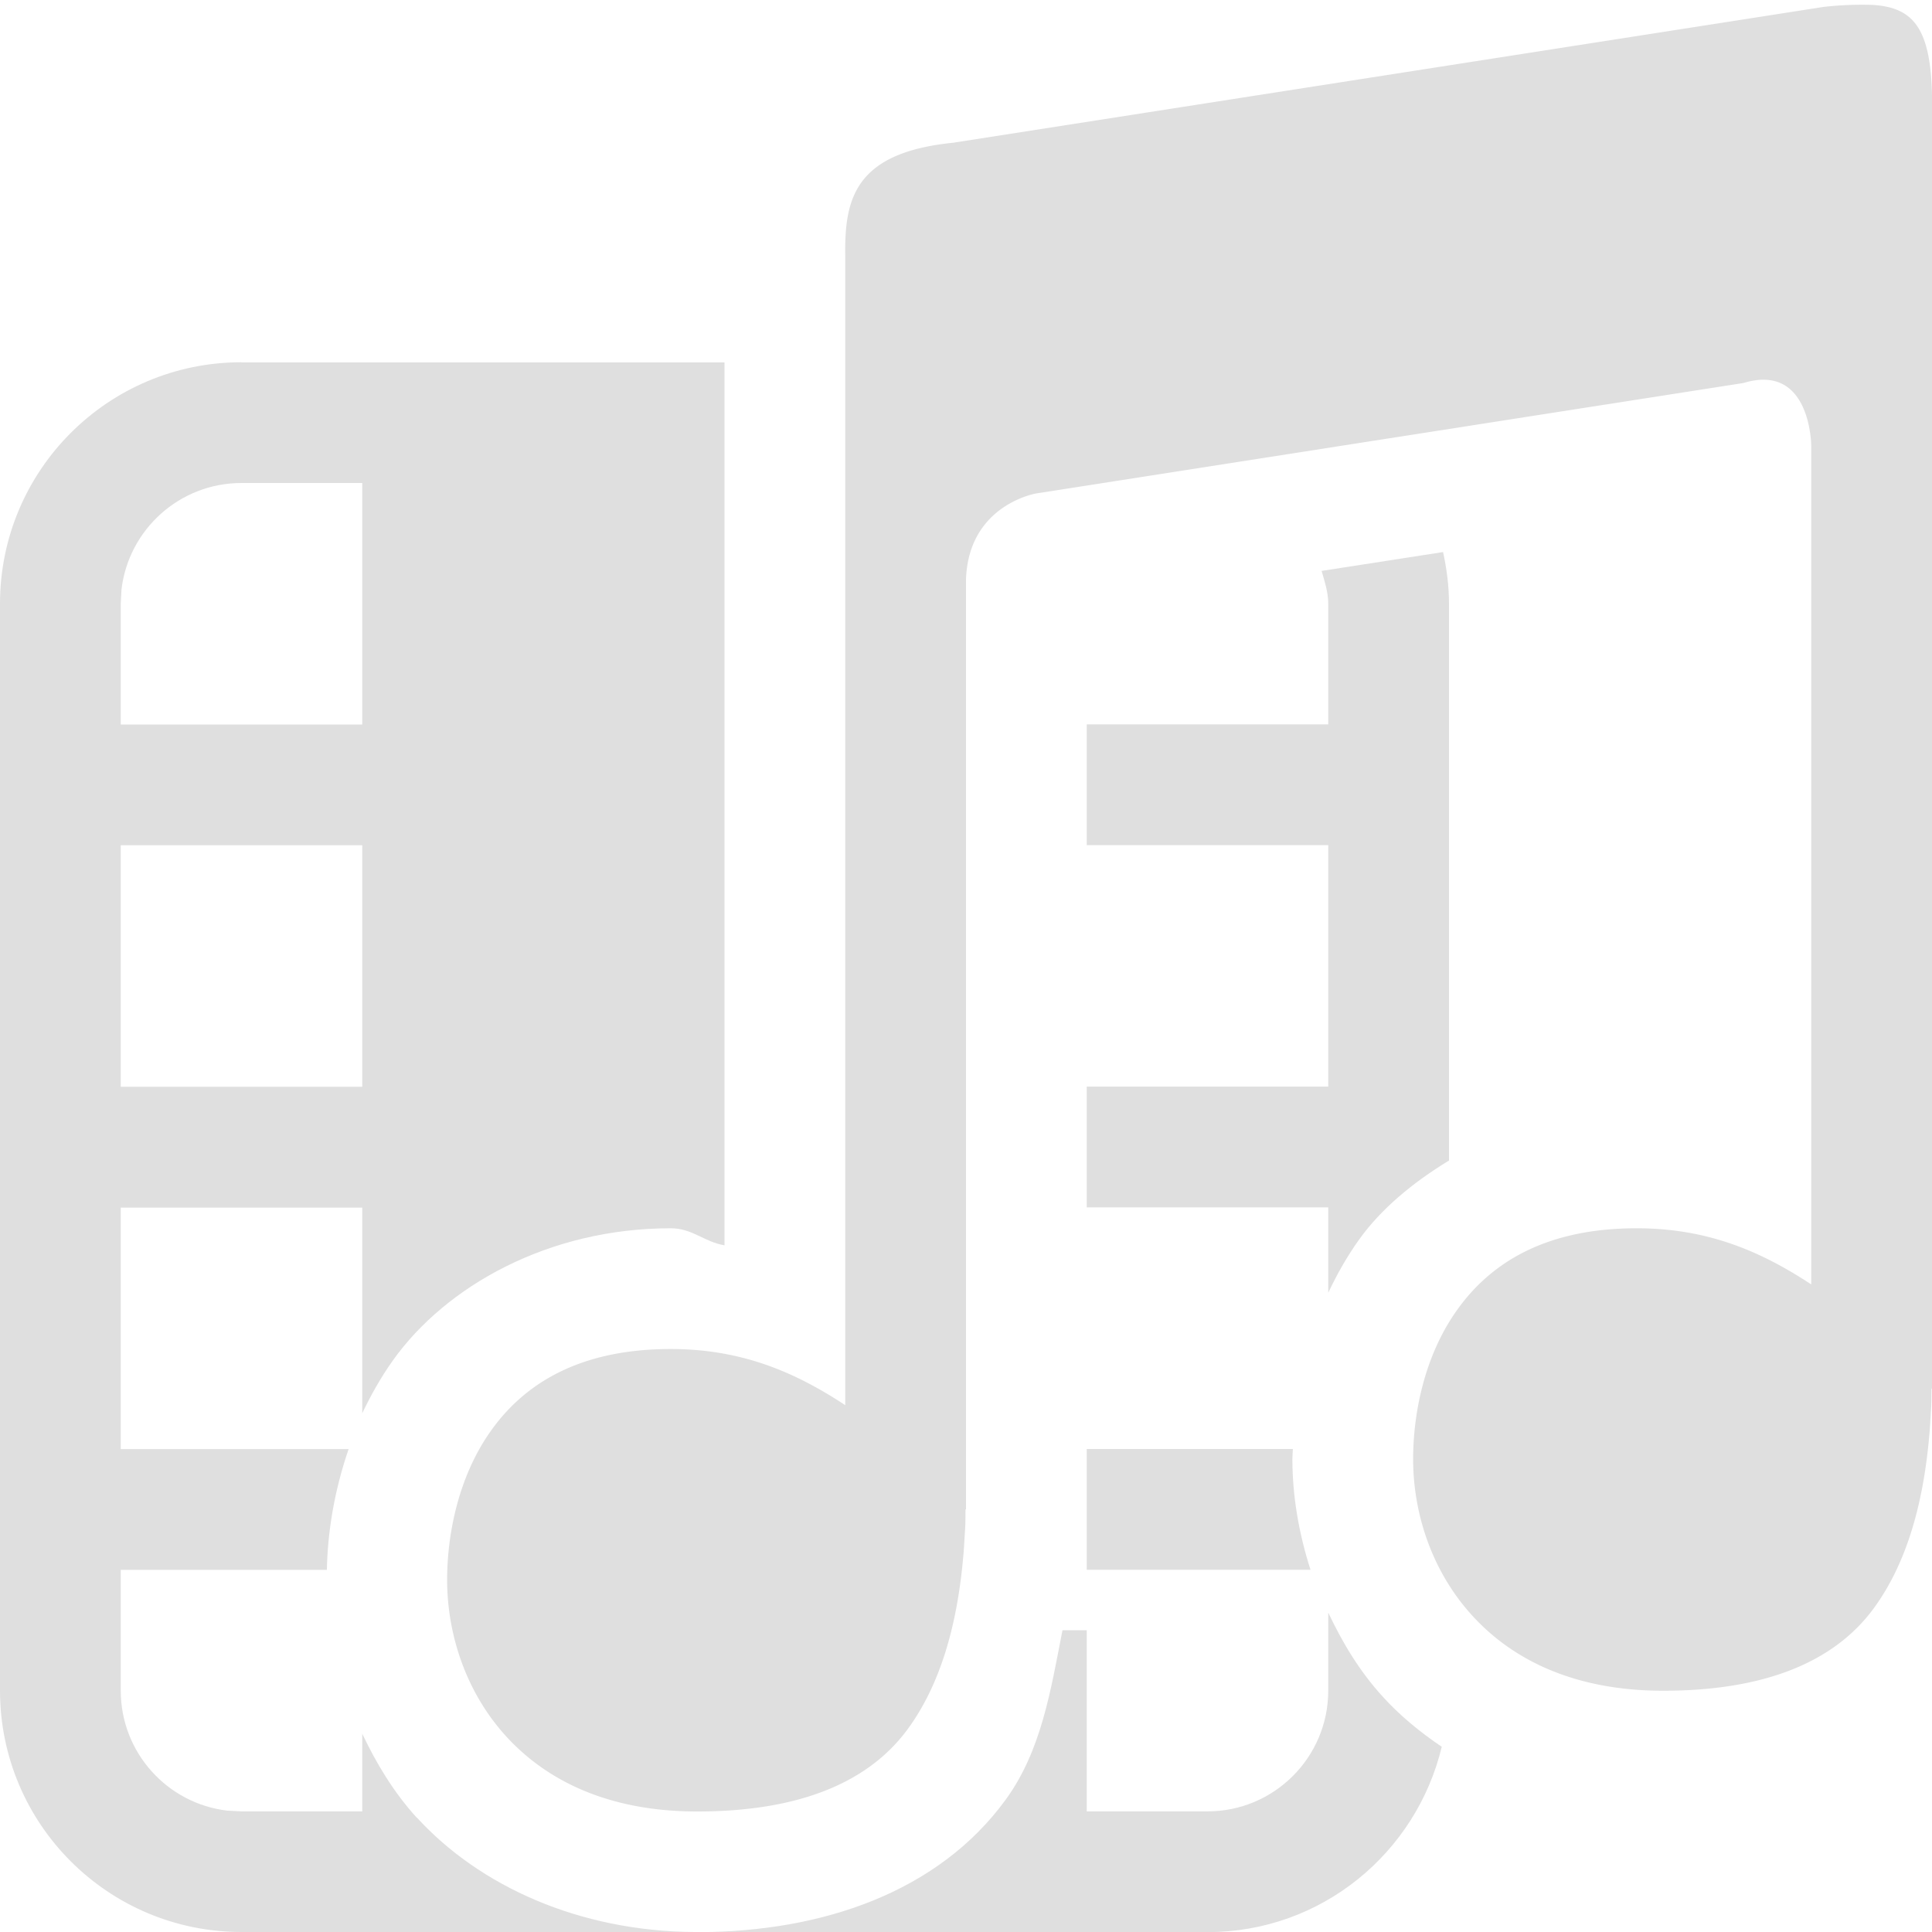 <svg width="16" height="16" version="1.1" xmlns="http://www.w3.org/2000/svg">
<path d="m2 3c-1.105 0-2 0.895-2 2v9c0 1.105 0.895 2 2 2h3.754c-0.96-0.005-1.784-0.382-2.301-0.947h-0.002c-0.194-0.214-0.335-0.451-0.451-0.695v0.643h-1l-0.117-0.006c-0.497-0.058-0.883-0.481-0.883-0.994v-1h1.707c0.006-0.307 0.059-0.648 0.18-1h-1.887v-2h2v1.703c0.07-0.147 0.151-0.293 0.254-0.438 0.438-0.614 1.286-1.094 2.301-1.094 0.18 0 0.278 0.114 0.445 0.141v-7.312h-4zm7 0v0.008l0.053-0.008h-0.053zm-7 1h1v2h-2v-1l0.006-0.117c0.058-0.497 0.481-0.883 0.994-0.883zm9.951 0.572-1.006 0.156c0.025 0.088 0.055 0.175 0.055 0.271v1h-2v1h2v2h-2v1h2v0.707c0.07-0.148 0.152-0.296 0.256-0.441 0.18-0.252 0.443-0.471 0.744-0.654v-4.611c0-0.147-0.019-0.289-0.049-0.428zm-10.951 2.428h2v2h-2v-2zm8 5v1h1.853c-0.097-0.302-0.15-0.612-0.15-0.916 0-0.027 0.003-0.057 0.004-0.084h-1.707zm-3.445 0.172c-0.506 0-0.562 0.102-0.672 0.256h-0.002c-0.104 0.145-0.178 0.446-0.178 0.656 0 0.22 0.084 0.462 0.229 0.621 0.148 0.162 0.34 0.297 0.842 0.297 0.645 0 0.841-0.143 0.938-0.275 0.112-0.154 0.222-0.448 0.266-0.908l-0.527-0.346c-0.32-0.211-0.524-0.301-0.895-0.301zm5.445 1.184v0.645c0 0.552-0.448 1-1 1h-1v-1.5h-0.201c-0.097 0.494-0.174 0.997-0.471 1.404-0.561 0.769-1.522 1.091-2.531 1.096h4.203c0.944 0 1.729-0.656 1.94-1.535-0.181-0.122-0.347-0.259-0.486-0.412-0.196-0.214-0.337-0.452-0.453-0.697z" fill="#dfdfdf"/>
<path d="m15.514 0.041a2.807 2.807 0 0 0-0.41 0.016l-7.21 1.125c-0.813 0.082-0.901 0.462-0.894 0.935v9.52c-0.413-0.272-0.856-0.465-1.445-0.465-0.76 0-1.213 0.29-1.487 0.674-0.274 0.383-0.365 0.865-0.365 1.238 0 0.45 0.155 0.929 0.488 1.295 0.334 0.366 0.846 0.623 1.582 0.623 0.832 0 1.416-0.232 1.747-0.686 0.26-0.357 0.405-0.835 0.457-1.423 7e-3 -0.072 0.01-0.146 0.015-0.221 4e-3 -0.06 3e-3 -0.102 4e-3 -0.172h4e-3v-7.703c0.022-0.62 0.584-0.711 0.584-0.711l5.854-0.914c0.562-0.172 0.562 0.523 0.562 0.523v6.942c-0.413-0.272-0.856-0.465-1.445-0.465-0.76 0-1.212 0.29-1.486 0.674-0.275 0.383-0.366 0.865-0.366 1.238 0 0.45 0.155 0.929 0.489 1.295 0.333 0.366 0.845 0.623 1.582 0.623 0.831 0 1.415-0.232 1.746-0.686 0.26-0.357 0.405-0.835 0.457-1.423 7e-3 -0.072 0.01-0.146 0.015-0.221 4e-3 -0.06 3e-3 -0.102 4e-3 -0.172h4e-3v-10.568c0.012-0.686-0.14-0.867-0.486-0.891z" color="#000000" fill="#dfdfdf" fill-rule="evenodd" font-weight="400" overflow="visible" solid-color="#000000" style="font-feature-settings:normal;font-variant-alternates:normal;font-variant-caps:normal;font-variant-ligatures:normal;font-variant-numeric:normal;font-variant-position:normal;isolation:auto;mix-blend-mode:normal;shape-padding:0;text-decoration-color:#000000;text-decoration-line:none;text-decoration-style:solid;text-indent:0;text-orientation:mixed;text-transform:none;white-space:normal"/>
</svg>
